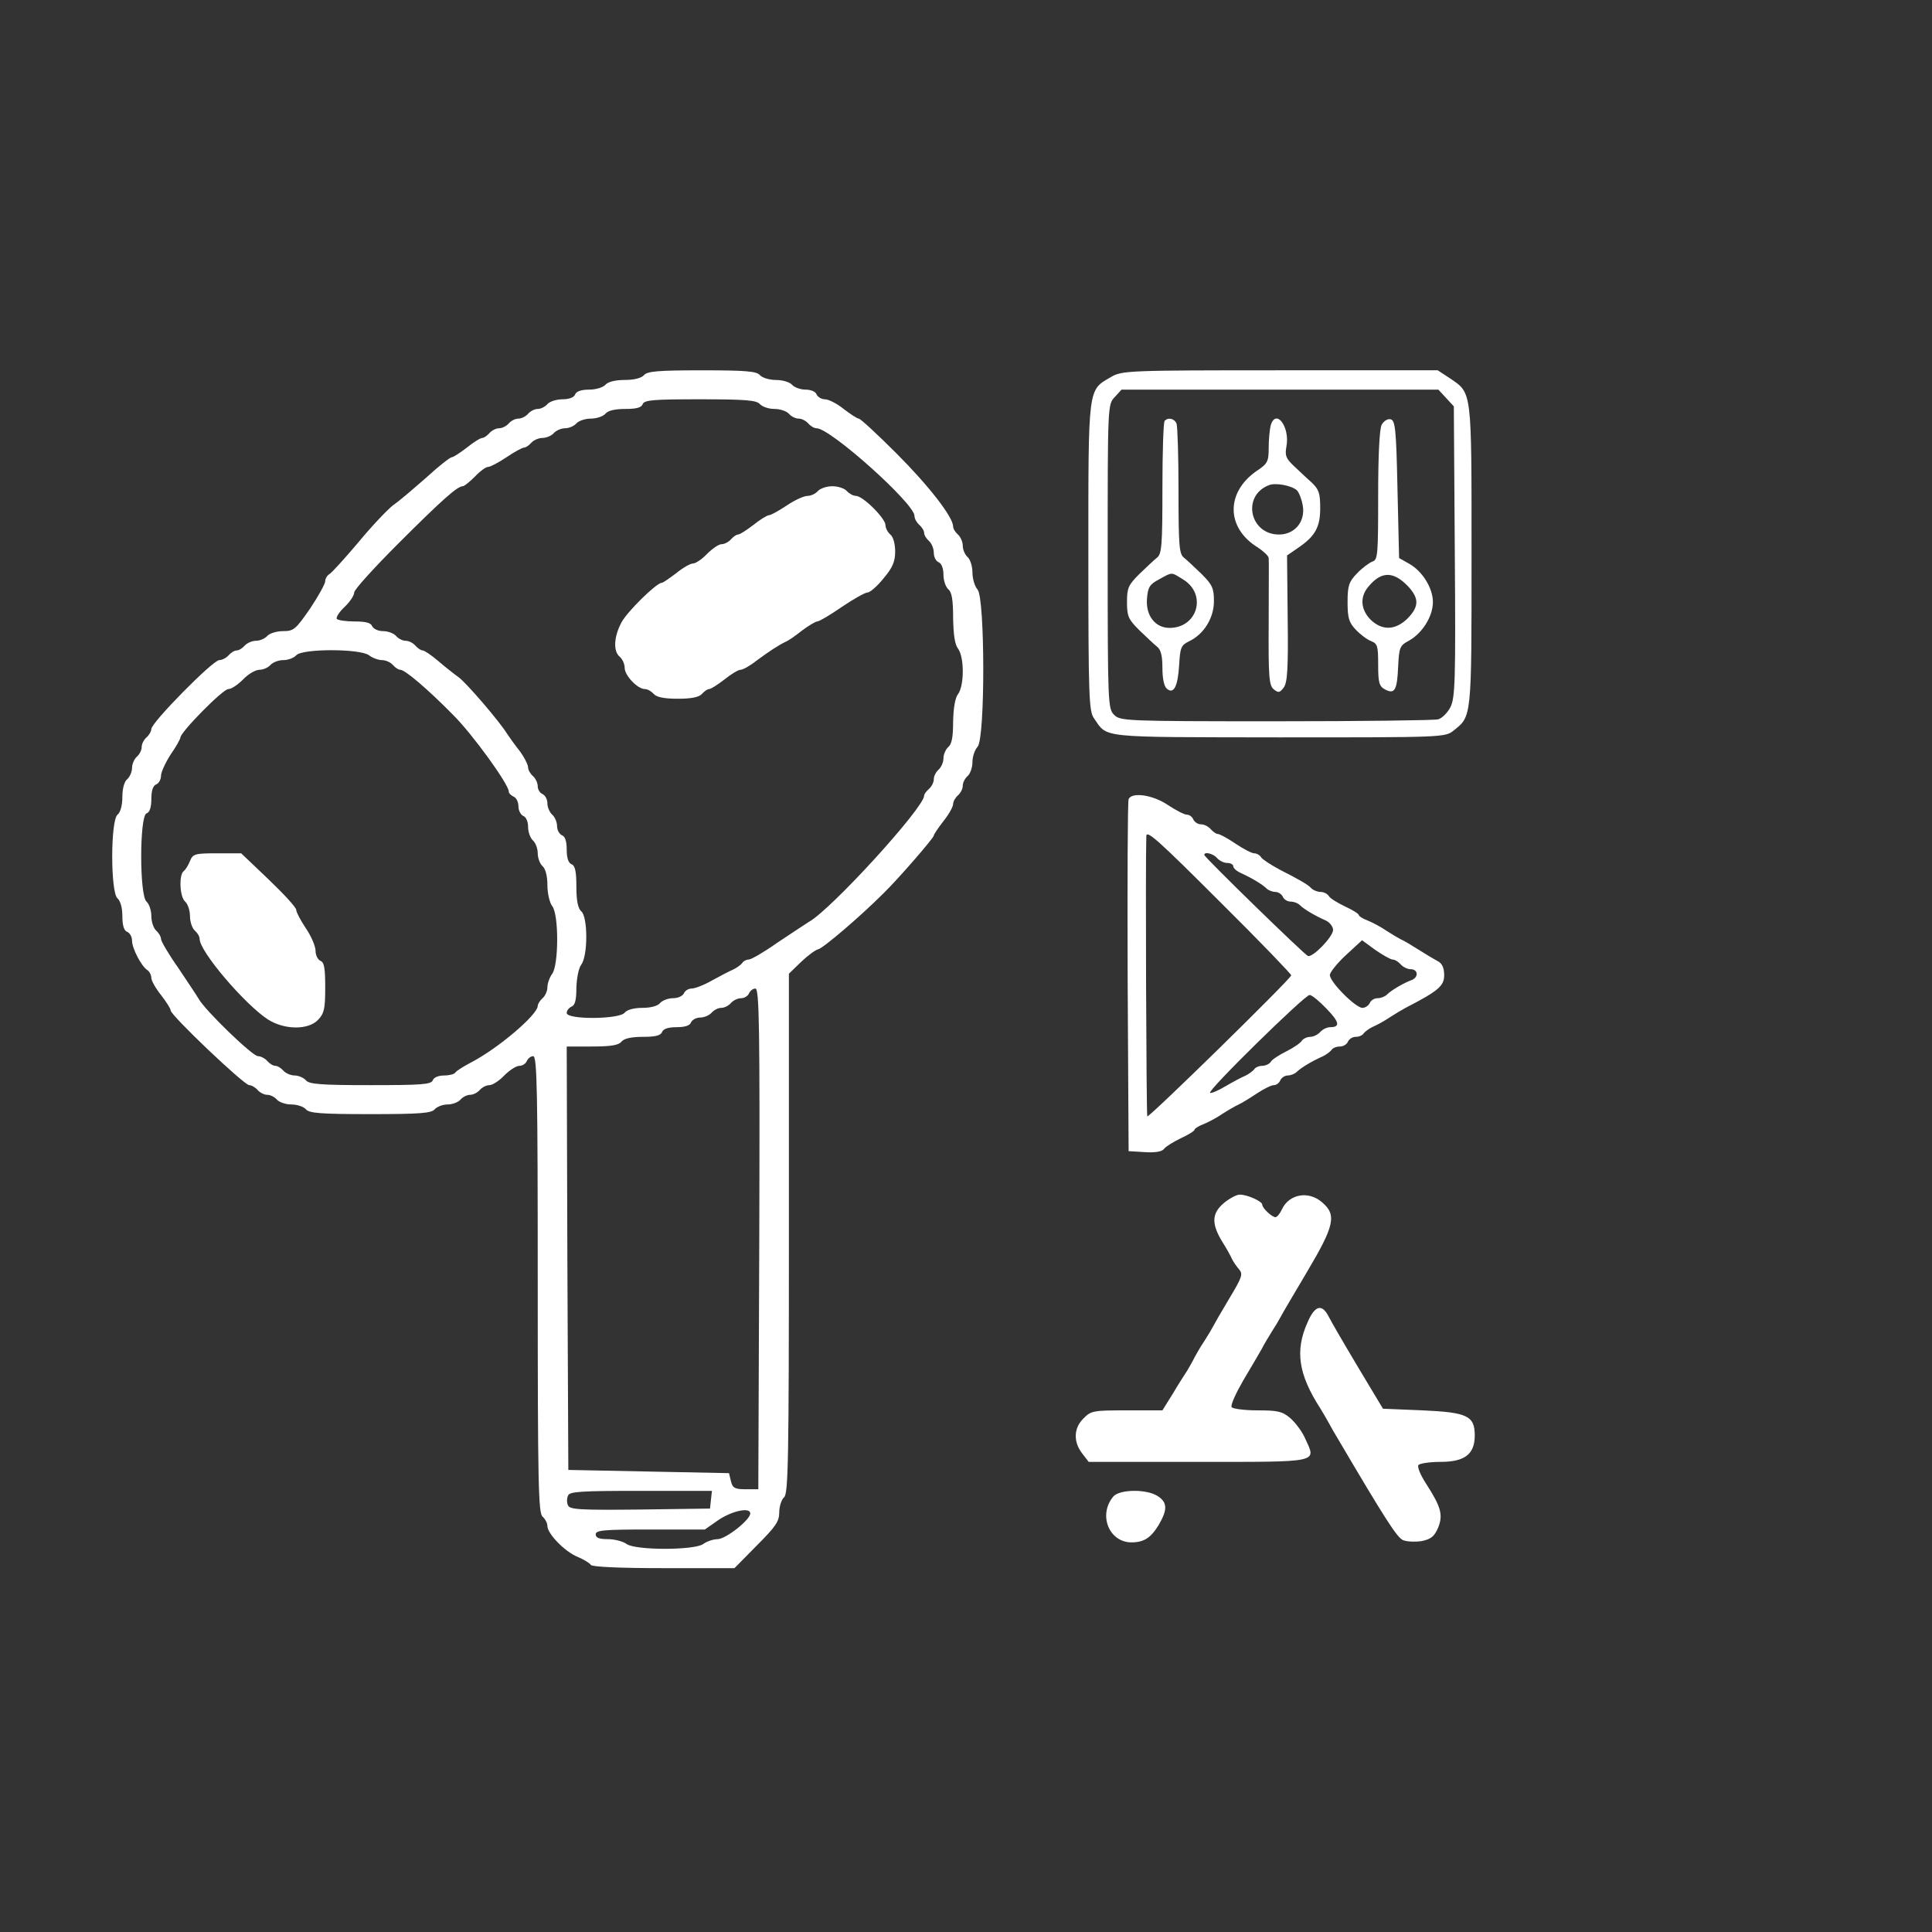 <?xml version="1.0" standalone="no"?>
<!DOCTYPE svg PUBLIC "-//W3C//DTD SVG 20010904//EN"
 "http://www.w3.org/TR/2001/REC-SVG-20010904/DTD/svg10.dtd">
<svg version="1.0" xmlns="http://www.w3.org/2000/svg"
 width="600pt" height="600pt" viewBox="0 0 600 600"
 preserveAspectRatio="xMidYMid meet">
<rect x="0" y="0" width="600" height="600" fill="#333333" stroke="none"/>
<g transform="translate(0,600) scale(0.1,-0.1)"
fill="#ffffff" stroke="none">
<path d="M2000 4835 c-8 -9 -30 -15 -60 -15 -30 0 -52 -6 -60 -15 -7 -8 -29
-15 -50 -15 -24 0 -40 -5 -44 -15 -3 -9 -18 -15 -39 -15 -19 0 -40 -7 -47 -15
-7 -8 -20 -15 -30 -15 -10 0 -23 -7 -30 -15 -7 -8 -20 -15 -30 -15 -10 0 -23
-7 -30 -15 -7 -8 -20 -15 -30 -15 -10 0 -23 -7 -30 -15 -7 -8 -17 -15 -22 -15
-6 0 -27 -13 -48 -30 -21 -16 -42 -30 -47 -30 -5 0 -41 -28 -79 -63 -39 -34
-84 -73 -102 -85 -17 -13 -66 -64 -108 -115 -43 -51 -84 -96 -91 -100 -7 -4
-13 -14 -13 -22 0 -8 -21 -46 -47 -85 -45 -65 -51 -70 -84 -70 -20 0 -42 -7
-49 -15 -7 -8 -23 -15 -35 -15 -12 0 -28 -7 -35 -15 -7 -8 -18 -15 -25 -15 -7
0 -18 -7 -25 -15 -7 -8 -20 -15 -29 -15 -20 0 -211 -194 -211 -214 0 -7 -7
-19 -15 -26 -8 -7 -15 -20 -15 -30 0 -10 -7 -23 -15 -30 -8 -7 -15 -23 -15
-35 0 -12 -7 -28 -15 -35 -9 -7 -15 -29 -15 -55 0 -26 -6 -48 -15 -55 -22 -18
-22 -242 0 -260 9 -8 15 -29 15 -55 0 -29 5 -45 15 -49 8 -3 15 -15 15 -27 0
-24 29 -80 48 -92 6 -4 12 -15 12 -24 0 -8 13 -32 30 -53 16 -21 30 -42 30
-48 0 -15 228 -232 244 -232 7 0 19 -7 26 -15 7 -8 20 -15 30 -15 10 0 23 -7
30 -15 7 -8 27 -15 45 -15 18 0 38 -7 45 -15 10 -12 45 -15 200 -15 155 0 190
3 200 15 7 8 25 15 40 15 15 0 33 7 40 15 7 8 20 15 30 15 10 0 23 7 30 15 7
8 20 15 30 15 9 0 30 13 46 30 16 16 37 30 47 30 10 0 20 7 23 15 4 8 12 15
20 15 12 0 14 -110 14 -709 0 -618 2 -710 15 -721 8 -7 15 -20 15 -29 0 -24
54 -80 94 -96 19 -8 37 -19 41 -25 4 -6 88 -10 226 -10 l220 0 69 70 c59 59
70 75 70 103 0 19 7 40 15 47 13 11 15 114 15 819 l0 807 37 36 c21 20 45 38
54 40 15 3 130 101 203 174 48 47 156 172 156 179 0 4 14 24 30 45 17 21 30
45 30 53 0 8 7 20 15 27 8 7 15 20 15 30 0 10 7 23 15 30 8 7 15 26 15 43 0
17 7 38 16 48 24 26 23 462 0 488 -9 10 -16 34 -16 53 0 20 -7 41 -15 48 -8 7
-15 23 -15 35 0 12 -7 28 -15 35 -8 7 -15 18 -15 25 0 29 -75 126 -177 228
-59 59 -111 107 -116 107 -5 0 -26 14 -47 30 -21 17 -47 30 -58 30 -11 0 -22
7 -26 15 -3 9 -18 15 -34 15 -16 0 -35 7 -42 15 -7 8 -29 15 -50 15 -21 0 -43
7 -50 15 -10 12 -43 15 -180 15 -137 0 -170 -3 -180 -15z m360 -90 c7 -8 27
-15 45 -15 18 0 38 -7 45 -15 7 -8 20 -15 30 -15 10 0 23 -7 30 -15 7 -8 18
-15 26 -15 43 0 304 -234 304 -272 0 -9 7 -21 15 -28 8 -7 15 -18 15 -25 0 -7
7 -18 15 -25 8 -7 15 -23 15 -37 0 -13 7 -26 15 -29 9 -4 15 -19 15 -39 0 -18
7 -38 15 -45 11 -9 15 -33 15 -89 1 -51 5 -82 15 -95 20 -26 20 -116 0 -142
-9 -12 -14 -43 -15 -85 0 -47 -4 -70 -15 -79 -8 -7 -15 -23 -15 -35 0 -12 -7
-28 -15 -35 -8 -7 -15 -20 -15 -30 0 -10 -7 -23 -15 -30 -8 -7 -15 -16 -15
-21 0 -37 -289 -354 -358 -392 -11 -7 -55 -36 -97 -64 -41 -29 -82 -53 -90
-53 -7 0 -17 -5 -20 -11 -4 -5 -17 -15 -28 -20 -12 -5 -42 -21 -66 -34 -24
-14 -53 -25 -63 -25 -10 0 -21 -7 -24 -15 -4 -8 -18 -15 -34 -15 -15 0 -33 -7
-40 -15 -7 -9 -29 -15 -55 -15 -26 0 -48 -6 -55 -15 -17 -21 -180 -22 -180 -1
0 8 7 16 15 20 11 4 15 21 15 58 1 31 7 61 15 72 21 27 21 149 0 166 -10 9
-15 32 -15 77 0 47 -4 65 -15 69 -10 4 -15 20 -15 45 0 26 -5 42 -15 45 -8 4
-15 16 -15 29 0 12 -7 28 -15 35 -8 7 -15 23 -15 35 0 13 -7 25 -15 29 -8 3
-15 14 -15 24 0 11 -7 25 -15 32 -8 7 -15 19 -15 27 0 8 -12 32 -27 52 -16 20
-32 43 -38 52 -24 39 -128 160 -151 176 -14 10 -43 33 -64 51 -20 17 -42 32
-47 32 -6 0 -16 7 -23 15 -7 8 -20 15 -30 15 -10 0 -23 7 -30 15 -7 8 -25 15
-40 15 -16 0 -30 7 -34 15 -4 11 -20 15 -55 15 -27 0 -52 4 -55 8 -3 5 8 22
24 37 17 16 30 36 30 45 0 9 62 77 138 153 138 138 183 177 199 177 5 0 22 14
38 30 16 17 34 30 41 30 7 0 33 14 57 30 25 17 49 30 55 30 5 0 15 7 22 15 7
8 23 15 35 15 12 0 28 7 35 15 7 8 23 15 35 15 12 0 28 7 35 15 7 8 27 15 45
15 18 0 38 7 45 15 8 10 30 15 62 15 34 0 50 4 54 15 5 13 35 15 179 15 141 0
175 -3 185 -15z m-1214 -780 c10 -8 29 -15 40 -15 12 0 27 -7 34 -15 7 -8 17
-15 23 -15 15 0 85 -60 162 -138 62 -61 175 -218 175 -240 0 -6 7 -12 15 -16
8 -3 15 -16 15 -30 0 -13 7 -26 15 -30 9 -3 15 -18 15 -34 0 -16 7 -35 15 -42
8 -7 15 -25 15 -40 0 -15 7 -33 15 -40 9 -8 15 -30 15 -59 0 -25 7 -55 15 -65
21 -27 20 -183 0 -210 -8 -11 -15 -30 -15 -42 0 -12 -7 -27 -15 -34 -8 -7 -15
-18 -15 -24 -1 -28 -123 -132 -208 -176 -23 -12 -45 -26 -48 -31 -3 -5 -19 -9
-35 -9 -17 0 -32 -6 -35 -15 -5 -13 -36 -15 -194 -15 -154 0 -190 3 -200 15
-7 8 -23 15 -35 15 -12 0 -28 7 -35 15 -7 8 -18 15 -25 15 -7 0 -18 7 -25 15
-7 8 -20 15 -29 15 -17 0 -164 142 -184 178 -7 12 -36 55 -64 97 -29 41 -53
82 -53 89 0 7 -7 19 -15 26 -8 7 -15 27 -15 45 0 18 -7 38 -15 45 -22 18 -22
265 0 274 10 3 15 19 15 45 0 25 5 41 15 45 8 3 15 15 15 27 0 11 14 41 30 66
17 24 30 48 30 52 0 17 132 151 149 151 10 0 30 14 46 30 16 17 39 30 51 30
12 0 27 7 34 15 7 8 25 15 40 15 15 0 33 7 40 15 18 21 198 21 226 0z m1212
-1812 l-3 -778 -40 0 c-33 0 -40 4 -45 25 l-6 25 -249 5 -250 5 -3 658 -2 657
79 0 c58 0 82 4 91 15 8 10 31 15 67 15 38 0 55 4 59 15 4 10 20 15 45 15 26
0 42 5 45 15 4 8 16 15 29 15 12 0 28 7 35 15 7 8 20 15 30 15 10 0 23 7 30
15 7 8 21 15 32 15 10 0 21 7 24 15 4 8 12 15 20 15 12 0 14 -117 12 -777z
m-150 -810 l-3 -28 -218 -3 c-187 -2 -218 0 -223 13 -4 8 -4 22 0 30 4 13 39
15 226 15 l221 0 -3 -27z m122 -43 c0 -20 -75 -79 -101 -80 -14 0 -34 -7 -45
-15 -27 -20 -211 -20 -238 0 -11 8 -37 15 -58 15 -27 0 -38 4 -38 15 0 13 26
15 170 15 l169 0 43 30 c42 28 98 40 98 20z"/>
<path d="M2540 4475 c-7 -8 -21 -15 -32 -15 -11 0 -40 -13 -65 -30 -24 -16
-49 -30 -55 -30 -5 0 -27 -13 -48 -30 -21 -16 -42 -30 -48 -30 -5 0 -15 -7
-22 -15 -7 -8 -20 -15 -29 -15 -9 0 -29 -14 -45 -30 -16 -17 -36 -30 -44 -30
-8 0 -31 -13 -52 -30 -21 -16 -41 -30 -45 -30 -16 0 -107 -89 -125 -123 -24
-45 -26 -90 -5 -107 8 -7 15 -22 15 -34 0 -24 40 -66 63 -66 8 0 20 -7 27 -15
9 -10 32 -15 75 -15 43 0 66 5 75 15 7 8 17 15 22 15 6 0 27 14 48 30 21 17
43 30 50 30 7 0 29 12 49 28 42 31 70 49 91 59 8 3 31 19 51 35 20 15 42 28
47 28 6 0 40 20 76 45 37 25 73 45 80 45 8 0 31 20 50 44 28 33 36 52 36 83 0
24 -6 46 -15 53 -8 7 -15 20 -15 29 0 21 -70 91 -92 91 -8 0 -21 7 -28 15 -7
8 -27 15 -45 15 -18 0 -38 -7 -45 -15z"/>
<path d="M590 3326 c-5 -13 -14 -27 -19 -31 -16 -10 -13 -81 4 -95 8 -7 15
-27 15 -45 0 -18 7 -38 15 -45 8 -7 15 -18 15 -26 0 -39 140 -203 212 -250 52
-33 126 -33 156 -1 19 20 22 35 22 100 0 60 -3 79 -15 83 -8 4 -15 17 -15 31
0 14 -13 45 -30 70 -16 24 -30 50 -30 57 0 8 -39 50 -86 95 l-85 81 -75 0
c-69 0 -75 -2 -84 -24z"/>
<path d="M3450 4829 c-72 -42 -70 -25 -70 -558 0 -434 2 -479 17 -501 44 -63
8 -59 574 -60 509 0 517 0 543 21 57 45 56 38 56 544 0 518 2 503 -67 550
l-38 25 -490 0 c-475 0 -491 -1 -525 -21z m1041 -65 l24 -26 3 -451 c3 -406 1
-455 -14 -484 -9 -17 -26 -34 -38 -37 -11 -3 -238 -6 -503 -6 -470 0 -484 1
-503 20 -19 19 -20 33 -20 492 0 471 0 472 22 495 l21 23 492 0 492 0 24 -26z"/>
<path d="M3617 4693 c-4 -3 -7 -98 -7 -209 0 -177 -2 -205 -17 -216 -9 -7 -33
-30 -55 -51 -34 -34 -38 -43 -38 -87 0 -44 4 -53 38 -87 22 -21 46 -44 55 -51
12 -9 17 -28 17 -66 0 -33 5 -58 14 -65 21 -18 34 7 38 74 3 54 6 61 30 73 47
22 78 73 78 125 0 40 -5 51 -38 84 -22 21 -46 44 -55 51 -15 11 -17 38 -17
207 0 106 -3 200 -6 209 -6 16 -26 21 -37 9z m58 -493 c74 -46 44 -150 -43
-150 -44 0 -74 38 -70 90 3 37 8 45 38 61 42 23 36 23 75 -1z"/>
<path d="M3946 4678 c-3 -13 -6 -44 -6 -69 0 -42 -3 -49 -38 -72 -96 -67 -94
-177 4 -237 18 -12 34 -27 34 -33 1 -7 0 -98 0 -203 -1 -166 1 -193 16 -205
14 -11 18 -11 31 6 11 16 14 58 12 215 l-2 195 32 22 c55 37 71 65 71 125 0
47 -4 58 -27 80 -16 14 -41 38 -56 52 -23 22 -27 31 -22 59 12 61 -33 121 -49
65z m82 -201 c7 -8 15 -29 18 -48 8 -49 -25 -89 -74 -89 -91 0 -116 120 -32
153 21 9 72 -1 88 -16z"/>
<path d="M4291 4681 c-7 -12 -11 -97 -11 -220 0 -184 -1 -200 -18 -205 -10 -4
-32 -20 -48 -37 -25 -26 -29 -38 -29 -89 0 -48 4 -63 25 -85 14 -15 35 -31 48
-36 20 -8 22 -15 22 -73 0 -56 3 -67 21 -77 30 -16 38 -3 41 70 3 60 5 66 33
81 42 23 75 76 75 120 0 44 -33 97 -75 120 l-30 17 -5 214 c-4 190 -7 214 -22
217 -9 2 -21 -6 -27 -17z m82 -502 c35 -38 34 -63 -2 -100 -38 -37 -79 -38
-115 -3 -30 31 -33 69 -8 100 41 51 79 51 125 3z"/>
<path d="M3505 3518 c-3 -7 -4 -256 -3 -553 l3 -540 50 -3 c32 -2 53 1 60 10
5 7 29 22 52 33 24 11 43 23 43 27 0 3 12 11 28 17 15 6 41 20 57 31 17 11 39
24 50 29 11 5 37 21 58 35 21 14 45 26 53 26 8 0 17 7 20 15 4 8 14 15 23 15
9 0 22 5 28 11 12 12 46 33 80 48 11 5 24 15 28 20 3 6 15 11 26 11 11 0 22 7
25 15 4 8 14 15 24 15 11 0 22 5 25 11 4 5 17 15 28 20 12 5 36 18 52 29 17
11 39 24 50 30 101 52 120 68 120 101 0 23 -6 37 -20 44 -11 6 -38 22 -60 36
-22 14 -47 29 -55 32 -8 4 -28 16 -45 27 -16 11 -42 25 -57 31 -16 6 -28 14
-28 17 0 4 -19 16 -43 27 -23 11 -46 25 -50 32 -4 7 -16 13 -25 13 -10 0 -23
5 -29 11 -13 13 -30 23 -100 59 -26 14 -52 31 -56 37 -4 7 -14 13 -22 13 -8 0
-34 14 -58 30 -25 17 -49 30 -55 30 -5 0 -15 7 -22 15 -7 8 -20 15 -30 15 -10
0 -20 7 -24 15 -3 8 -12 15 -20 15 -8 0 -35 14 -59 30 -47 32 -113 41 -122 18z
m289 -324 c119 -118 216 -219 216 -223 0 -10 -442 -443 -447 -438 -3 3 -6 785
-3 870 0 21 35 -10 234 -209z m-14 141 c7 -8 21 -15 31 -15 11 0 19 -5 19 -10
0 -6 10 -15 23 -21 33 -15 67 -35 80 -48 6 -6 19 -11 28 -11 9 0 19 -7 23 -15
3 -8 14 -15 24 -15 10 0 23 -5 29 -11 13 -13 47 -33 81 -48 12 -6 22 -19 22
-29 0 -21 -63 -86 -78 -81 -12 5 -322 307 -322 314 0 11 28 4 40 -10z m545
-315 c7 0 18 -7 25 -15 7 -8 21 -15 31 -15 24 0 25 -26 2 -34 -24 -9 -62 -31
-76 -45 -6 -6 -19 -11 -29 -11 -10 0 -21 -7 -24 -15 -4 -8 -14 -15 -23 -15
-21 0 -101 80 -101 102 0 8 22 36 50 62 l50 46 41 -30 c23 -16 48 -30 54 -30z
m-206 -152 c41 -42 44 -58 12 -58 -10 0 -24 -7 -31 -15 -7 -8 -21 -15 -31 -15
-10 0 -22 -6 -26 -12 -4 -7 -26 -22 -48 -33 -22 -11 -44 -25 -48 -32 -4 -7
-17 -13 -27 -13 -10 0 -22 -5 -25 -11 -4 -5 -17 -15 -28 -20 -12 -5 -40 -20
-62 -33 -22 -13 -43 -22 -47 -20 -10 6 293 303 309 304 7 0 30 -19 52 -42z"/>
<path d="M3801 2264 c-38 -32 -39 -64 -6 -119 14 -22 28 -47 31 -55 4 -8 14
-23 22 -32 13 -15 9 -25 -30 -90 -24 -40 -47 -80 -51 -88 -4 -8 -16 -28 -27
-45 -11 -16 -24 -39 -30 -50 -5 -11 -16 -29 -22 -40 -7 -11 -28 -43 -45 -72
l-33 -53 -110 0 c-104 0 -112 -1 -135 -25 -31 -30 -32 -73 -4 -109 l20 -26
340 0 c381 0 367 -3 333 71 -9 22 -31 51 -47 65 -25 21 -39 24 -102 24 -41 0
-77 5 -80 10 -4 6 13 43 36 83 24 40 49 83 57 97 7 14 22 39 32 55 11 17 23
37 27 45 4 8 41 71 82 140 85 143 93 177 47 216 -42 37 -103 26 -125 -22 -6
-13 -15 -24 -20 -24 -11 0 -41 28 -41 39 0 10 -46 31 -70 31 -10 0 -32 -12
-49 -26z"/>
<path d="M4061 1894 c-40 -89 -29 -162 40 -269 10 -16 23 -39 29 -50 6 -11 16
-29 23 -40 149 -253 185 -309 204 -318 12 -5 38 -6 58 -3 29 6 39 14 51 41 16
40 10 64 -37 137 -17 26 -28 52 -24 58 3 5 34 10 69 10 75 0 106 24 106 82 0
61 -23 72 -164 78 l-121 5 -78 130 c-43 72 -83 141 -90 155 -21 42 -43 37 -66
-16z"/>
<path d="M3458 1353 c-48 -56 -15 -142 55 -143 40 0 61 14 86 55 27 47 27 69
-4 89 -34 22 -117 21 -137 -1z"/>
</g>
</svg>
